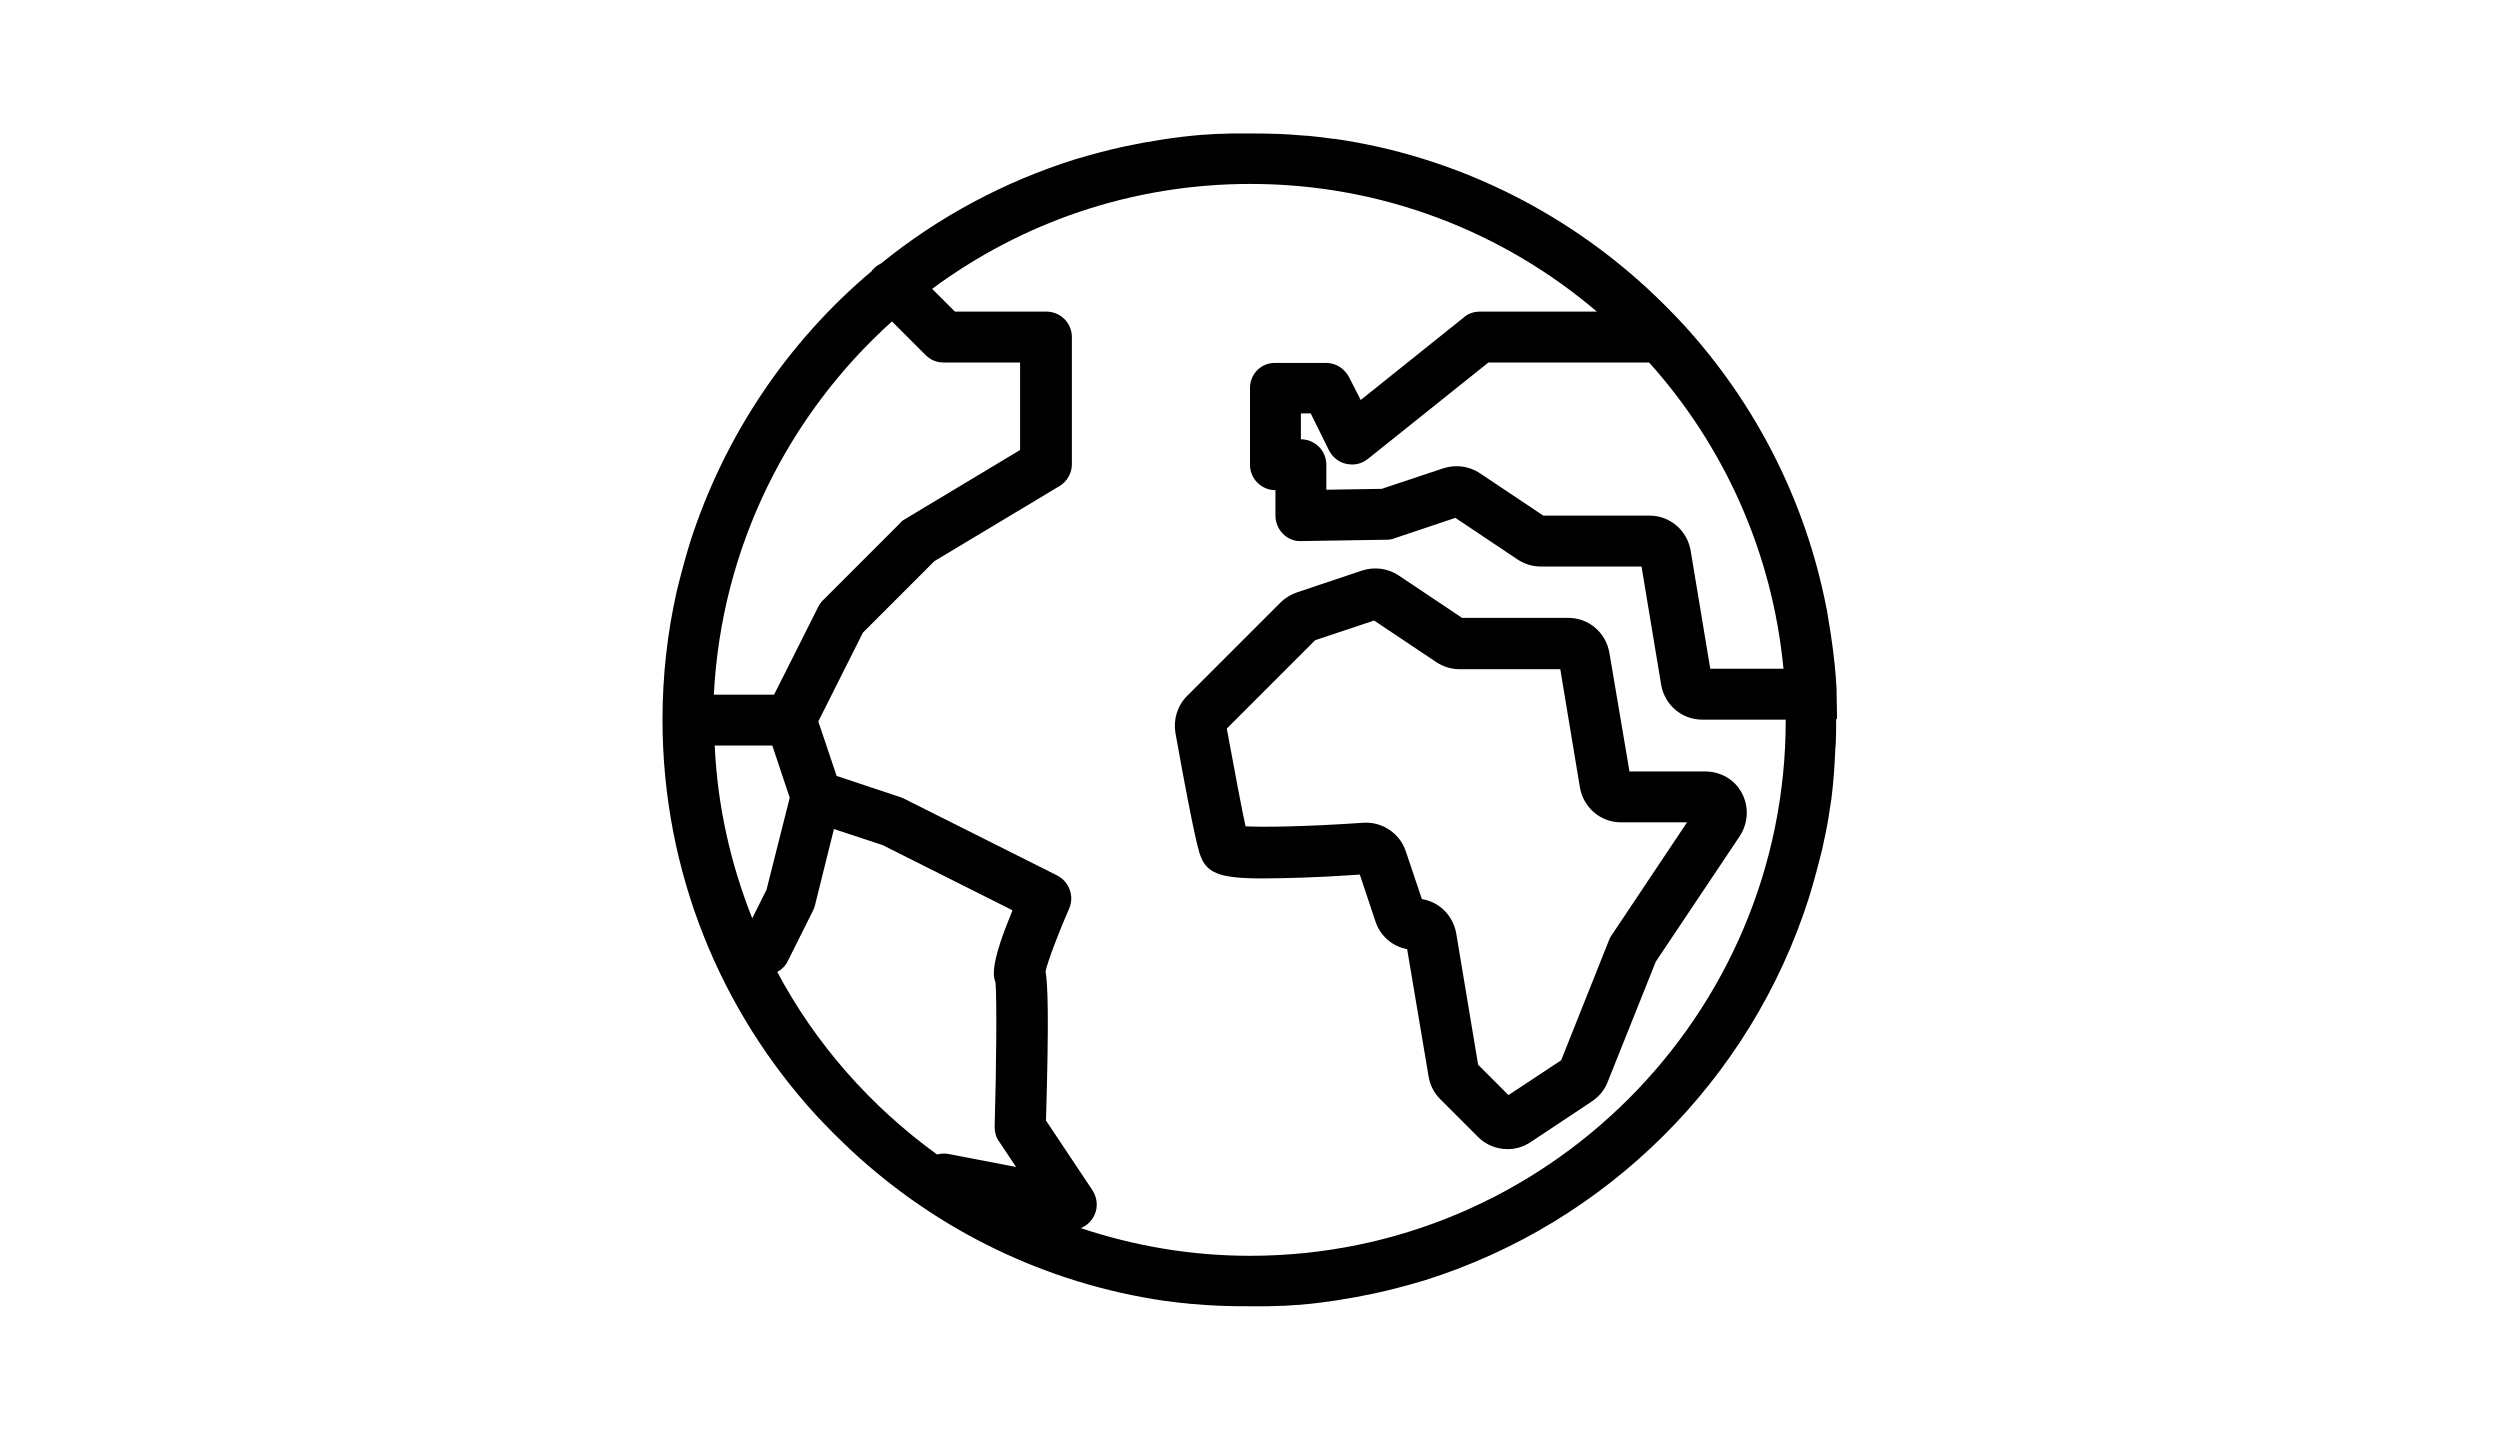 <?xml version="1.0" encoding="utf-8"?>
<!-- Generator: Adobe Illustrator 25.4.1, SVG Export Plug-In . SVG Version: 6.00 Build 0)  -->
<svg version="1.1" id="Layer_1" xmlns="http://www.w3.org/2000/svg" xmlns:xlink="http://www.w3.org/1999/xlink" x="0px" y="0px"
	 viewBox="0 0 56 32.25" style="enable-background:new 0 0 56 32.25;" xml:space="preserve">
<style type="text/css">
	.st0{fill:#020203;}
</style>
<g>
	<path d="M36.05,14.62c-0.08-0.45-0.46-0.78-0.92-0.78h-2.38l-1.42-0.95c-0.24-0.16-0.54-0.2-0.82-0.11l-1.46,0.49
		c-0.14,0.05-0.26,0.12-0.37,0.23l-2.09,2.09c-0.22,0.22-0.31,0.53-0.26,0.83c0.45,2.51,0.54,2.71,0.58,2.8
		c0.18,0.42,0.6,0.48,1.84,0.45c0.61-0.01,1.28-0.05,1.71-0.08l0.35,1.05c0.11,0.33,0.38,0.56,0.71,0.62l0.48,2.85
		c0.03,0.19,0.12,0.37,0.26,0.51l0.85,0.85c0.18,0.18,0.42,0.27,0.66,0.27c0.18,0,0.36-0.05,0.52-0.16l1.37-0.91
		c0.16-0.11,0.28-0.25,0.35-0.43l1.08-2.7l1.88-2.81c0.19-0.29,0.21-0.66,0.05-0.96c-0.16-0.31-0.48-0.49-0.83-0.49h-1.69
		L36.05,14.62z M36.12,20.92c-0.04,0.05-0.07,0.11-0.09,0.17l-1.06,2.66l-1.18,0.78l-0.68-0.68l-0.49-2.94
		c-0.07-0.4-0.38-0.71-0.77-0.77l-0.36-1.07c-0.13-0.4-0.53-0.67-0.95-0.64c-1.34,0.09-2.23,0.1-2.64,0.08
		c-0.08-0.37-0.22-1.1-0.42-2.19l1.98-1.98l1.32-0.44l1.39,0.93c0.15,0.1,0.33,0.16,0.52,0.16h2.26l0.44,2.65
		c0.08,0.45,0.46,0.78,0.92,0.78h1.48L36.12,20.92z"/>
	<path d="M41.15,16.08c0-0.18-0.01-0.35-0.01-0.53c0-0.03,0-0.06,0-0.09c-0.01-0.18-0.02-0.36-0.04-0.54c0-0.03-0.01-0.06-0.01-0.09
		c-0.02-0.18-0.04-0.36-0.07-0.55c0-0.02-0.01-0.05-0.01-0.07c-0.03-0.19-0.06-0.37-0.09-0.56c0-0.01-0.01-0.03-0.01-0.04
		c-0.47-2.41-1.6-4.59-3.2-6.34l0,0c-0.26-0.28-0.53-0.55-0.81-0.81l0,0c-1.9-1.75-4.32-2.96-7-3.35c-0.01,0-0.02,0-0.03,0
		c-0.2-0.03-0.39-0.05-0.59-0.07c-0.01,0-0.03,0-0.04,0c-0.2-0.02-0.4-0.03-0.59-0.04c-0.01,0-0.02,0-0.04,0
		c-0.2-0.01-0.41-0.01-0.61-0.01c0,0,0,0,0,0c0,0,0,0,0,0c-0.12,0-0.24,0-0.35,0c-0.02,0-0.04,0-0.06,0c-0.1,0-0.2,0.01-0.29,0.01
		c-0.02,0-0.03,0-0.05,0c-0.1,0.01-0.21,0.01-0.31,0.02c-0.01,0-0.01,0-0.02,0c-0.59,0.05-1.16,0.14-1.73,0.26l0,0
		c-0.37,0.08-0.74,0.18-1.11,0.29l0,0c-1.59,0.5-3.06,1.29-4.33,2.32c-0.01,0.01-0.02,0.01-0.03,0.02C19.68,5.93,19.63,5.96,19.59,6
		c-0.01,0.01-0.02,0.03-0.04,0.04c-0.01,0.01-0.02,0.02-0.02,0.03c-1.88,1.58-3.3,3.68-4.07,6.07l0,0c-0.11,0.36-0.21,0.73-0.3,1.1
		l0,0c-0.21,0.93-0.32,1.89-0.32,2.88c0,3.41,1.3,6.52,3.44,8.86l0,0c0.26,0.28,0.53,0.55,0.81,0.81l0,0c1.9,1.76,4.32,2.96,7,3.35
		c0,0,0.01,0,0.01,0c0.2,0.03,0.4,0.05,0.6,0.07c0.01,0,0.02,0,0.03,0c0.2,0.02,0.4,0.03,0.6,0.04c0.01,0,0.02,0,0.03,0
		c0.2,0.01,0.41,0.01,0.62,0.01c0,0,0,0,0,0c0,0,0,0,0.01,0c0.12,0,0.23,0,0.35,0c0.03,0,0.05,0,0.08,0c0.09,0,0.19-0.01,0.28-0.01
		c0.02,0,0.04,0,0.06,0c0.1-0.01,0.2-0.01,0.3-0.02c0.01,0,0.02,0,0.03,0c0.58-0.05,1.15-0.14,1.71-0.26l0,0
		c0.37-0.08,0.74-0.18,1.11-0.29l0,0c4.08-1.28,7.31-4.49,8.61-8.57l0,0c0.11-0.36,0.21-0.73,0.3-1.1l0,0
		c0.05-0.23,0.1-0.46,0.14-0.7c0,0,0-0.01,0-0.01c0.02-0.11,0.03-0.21,0.05-0.32c0-0.02,0.01-0.04,0.01-0.06
		c0.01-0.09,0.02-0.18,0.03-0.26c0-0.04,0.01-0.07,0.01-0.11c0.01-0.07,0.01-0.15,0.02-0.22c0-0.05,0.01-0.1,0.01-0.15
		c0-0.06,0.01-0.12,0.01-0.18c0-0.06,0.01-0.12,0.01-0.19c0-0.04,0-0.08,0.01-0.12c0.01-0.19,0.01-0.38,0.01-0.58
		C41.15,16.11,41.15,16.09,41.15,16.08z M36.94,8.12c1.67,1.86,2.76,4.24,3.01,6.86h-1.64l-0.44-2.65
		c-0.08-0.45-0.46-0.78-0.92-0.78h-2.38l-1.42-0.95c-0.24-0.16-0.54-0.2-0.82-0.11l-1.38,0.46l-1.24,0.02v-0.56
		c0-0.32-0.26-0.57-0.57-0.57V9.26h0.22l0.41,0.83c0.08,0.15,0.22,0.27,0.39,0.3c0.17,0.04,0.34,0,0.48-0.11l2.7-2.16H36.94z
		 M19.98,7.2l0.75,0.75c0.11,0.11,0.25,0.17,0.4,0.17h1.72v1.96l-2.58,1.55c-0.04,0.02-0.08,0.05-0.11,0.09l-1.72,1.72
		c-0.04,0.04-0.08,0.09-0.11,0.15l-0.99,1.97h-1.35C16.16,12.24,17.67,9.28,19.98,7.2z M16.85,20.57c-0.48-1.21-0.78-2.51-0.84-3.87
		h1.29l0.39,1.17l-0.52,2.06L16.85,20.57z M21.25,25.85c-0.09-0.02-0.18-0.01-0.26,0.01c-1.48-1.07-2.72-2.47-3.58-4.09
		c0.1-0.05,0.19-0.14,0.24-0.25l0.57-1.14c0.02-0.04,0.03-0.08,0.04-0.12l0.42-1.69l1.09,0.36l2.91,1.46
		c-0.47,1.14-0.45,1.44-0.38,1.62c0.03,0.34,0.02,1.88-0.02,3.23c0,0.12,0.03,0.24,0.1,0.33l0.38,0.57L21.25,25.85z M28,28.13
		c-1.32,0-2.59-0.22-3.79-0.62c0.1-0.04,0.19-0.11,0.26-0.21c0.13-0.19,0.13-0.44,0-0.64l-1.04-1.56c0.07-2.34,0.04-3.07-0.01-3.34
		c0.05-0.23,0.3-0.89,0.53-1.41c0.12-0.28,0-0.6-0.27-0.74l-3.43-1.72c-0.02-0.01-0.05-0.02-0.07-0.03l-1.44-0.48l-0.41-1.22l1-1.99
		l1.6-1.6l2.8-1.68c0.17-0.1,0.28-0.29,0.28-0.49V7.55c0-0.32-0.26-0.57-0.57-0.57h-2.05l-0.51-0.51c2-1.48,4.46-2.35,7.13-2.35
		c2.96,0,5.67,1.08,7.76,2.86h-2.62c-0.13,0-0.26,0.04-0.36,0.13l-2.31,1.85l-0.26-0.51c-0.1-0.19-0.29-0.32-0.51-0.32h-1.14
		C28.26,8.12,28,8.37,28,8.69v1.72c0,0.32,0.26,0.57,0.57,0.57v0.57c0,0.15,0.06,0.3,0.17,0.41c0.11,0.11,0.26,0.17,0.41,0.16
		l1.91-0.03c0.06,0,0.12-0.01,0.17-0.03l1.37-0.46l1.39,0.93c0.15,0.1,0.33,0.16,0.52,0.16h2.26l0.44,2.65
		c0.08,0.45,0.46,0.78,0.92,0.78h1.87C40.01,22.74,34.62,28.13,28,28.13z"/>
</g>
</svg>
